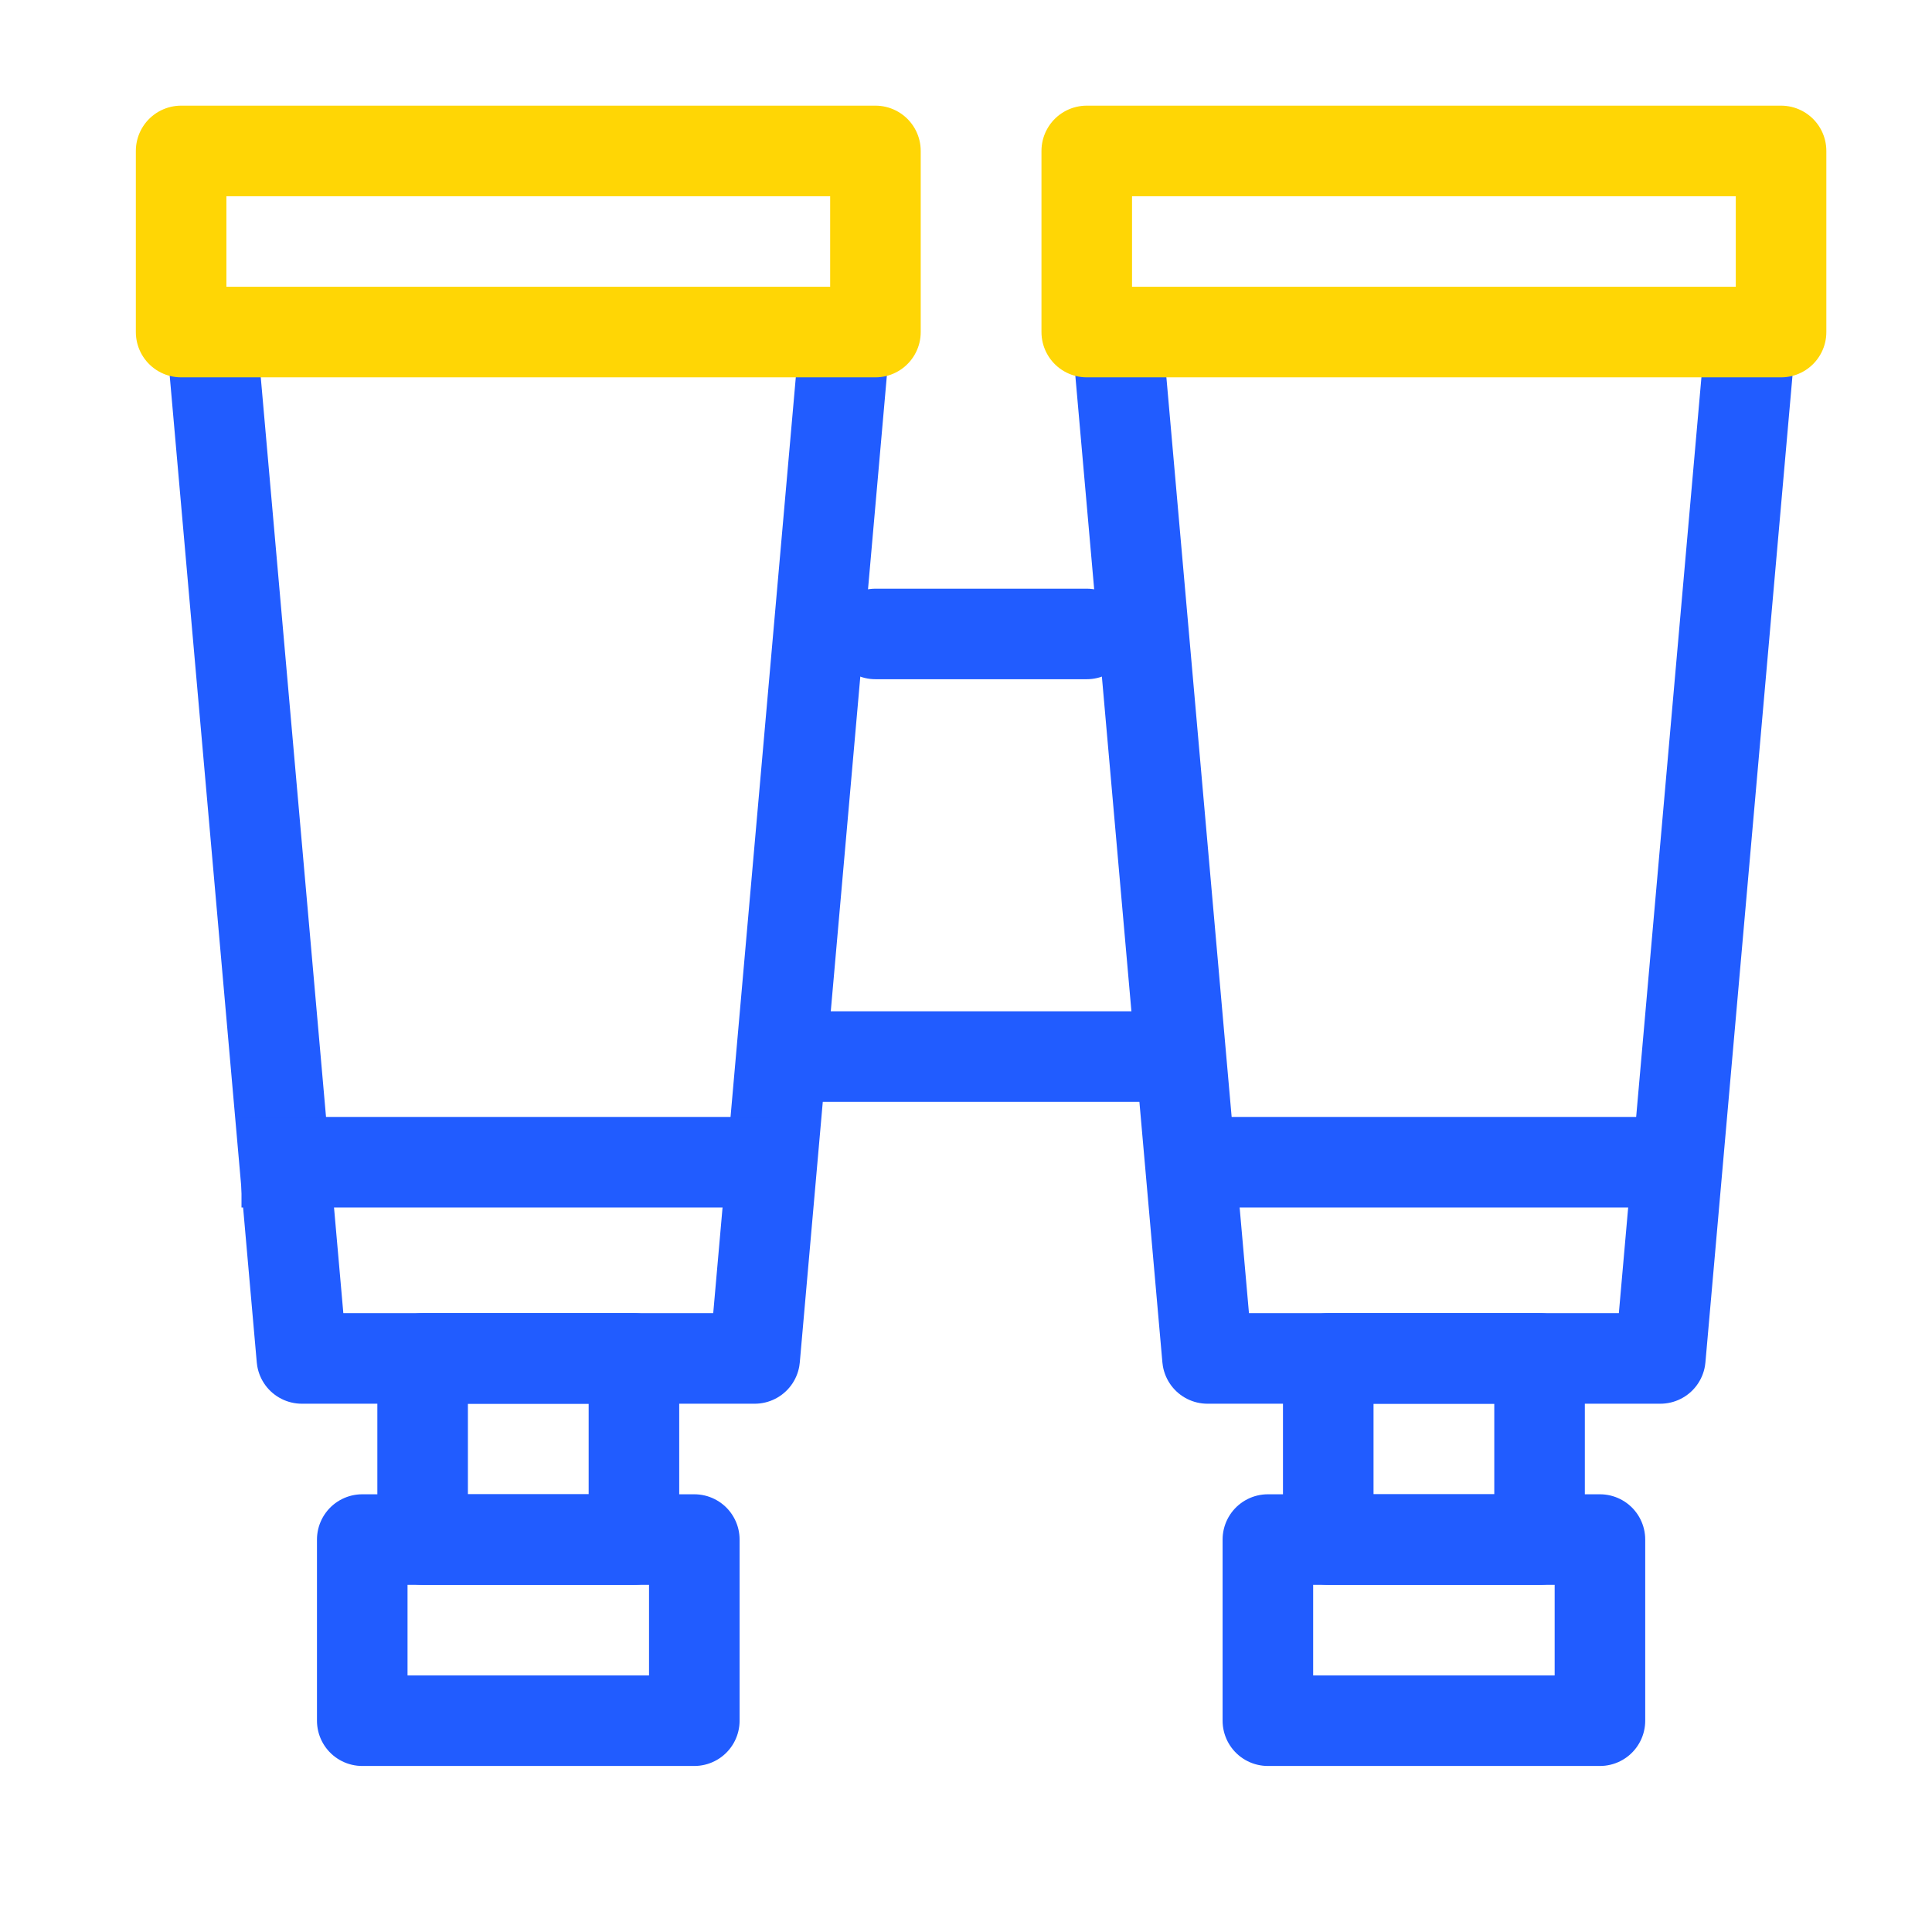 <?xml version="1.0" encoding="UTF-8" standalone="no"?>
<svg width="64px" height="64px" viewBox="0 0 64 64" version="1.1" xmlns="http://www.w3.org/2000/svg" xmlns:xlink="http://www.w3.org/1999/xlink" xmlns:sketch="http://www.bohemiancoding.com/sketch/ns">
    <!-- Generator: Sketch 3.3.3 (12081) - http://www.bohemiancoding.com/sketch -->
    <title>icon_establishing-vision copy 2</title>
    <desc>Created with Sketch.</desc>
    <defs></defs>
    <g id="Icons" stroke="none" stroke-width="1" fill="none" fill-rule="evenodd" sketch:type="MSPage">
        <g id="icon_establishing-vision-copy-2" sketch:type="MSArtboardGroup" stroke-width="3">
            <rect id="Rectangle-403-Copy" stroke="#215CFF" stroke-linecap="round" stroke-linejoin="round" sketch:type="MSShapeGroup" transform="translate(17.5, 54) rotate(-180) translate(-17.5, -54) " x="12" y="51" width="11" height="6"></rect>
            <rect id="Rectangle-403-Copy-2" stroke="#215CFF" stroke-linecap="round" stroke-linejoin="round" sketch:type="MSShapeGroup" transform="translate(17.5, 48) rotate(-180) translate(-17.5, -48) " x="14" y="45" width="7" height="6"></rect>
            <path d="M7,45 L10,11 L25,11 L28,45" id="Rectangle-403-Copy-5" stroke="#215CFF" stroke-linecap="round" stroke-linejoin="round" sketch:type="MSShapeGroup" transform="translate(17.5, 28) rotate(-180) translate(-17.5, -28) "></path>
            <rect id="Rectangle-403-Copy-8" stroke="#215CFF" stroke-linecap="round" stroke-linejoin="round" sketch:type="MSShapeGroup" transform="translate(47.5, 54) rotate(-180) translate(-47.5, -54) " x="42" y="51" width="11" height="6"></rect>
            <path d="M27,34 L38,34" id="Rectangle-403-Copy-9" stroke="#215CFF" stroke-linecap="round" stroke-linejoin="round" sketch:type="MSShapeGroup" transform="translate(32.5, 34.5) rotate(-180) translate(-32.5, -34.5) "></path>
            <path d="M36,21 L29,21" id="Path" stroke="#215CFF" stroke-linecap="round" stroke-linejoin="round" sketch:type="MSShapeGroup"></path>
            <path d="M9.5,38.5 L24,38.5" id="Line" stroke="#215CFF" stroke-linecap="square" sketch:type="MSShapeGroup"></path>
            <path d="M40.5,38.5 L55,38.5" id="Line-Copy" stroke="#215CFF" stroke-linecap="square" sketch:type="MSShapeGroup"></path>
            <rect id="Rectangle-403-Copy-3" stroke="#215CFF" stroke-linecap="round" stroke-linejoin="round" sketch:type="MSShapeGroup" transform="translate(47.5, 48) rotate(-180) translate(-47.5, -48) " x="44" y="45" width="7" height="6"></rect>
            <path d="M37,45 L40,11 L55,11 L58,45" id="Rectangle-403-Copy-7" stroke="#215CFF" stroke-linecap="round" stroke-linejoin="round" sketch:type="MSShapeGroup" transform="translate(47.5, 28) rotate(-180) translate(-47.5, -28) "></path>
            <rect id="Rectangle-403-Copy-4" stroke="#FFD605" stroke-linecap="round" stroke-linejoin="round" sketch:type="MSShapeGroup" transform="translate(17.5, 8) rotate(-180) translate(-17.5, -8) " x="6" y="5" width="23" height="6"></rect>
            <rect id="Rectangle-403-Copy-6" stroke="#FFD605" stroke-linecap="round" stroke-linejoin="round" sketch:type="MSShapeGroup" transform="translate(47.5, 8) rotate(-180) translate(-47.5, -8) " x="36" y="5" width="23" height="6"></rect>
        </g>
        <rect id="Rectangle-365" stroke="#D0011B" stroke-width="3" sketch:type="MSShapeGroup" x="-949" y="-25" width="2119" height="277"></rect>
    </g>
</svg>